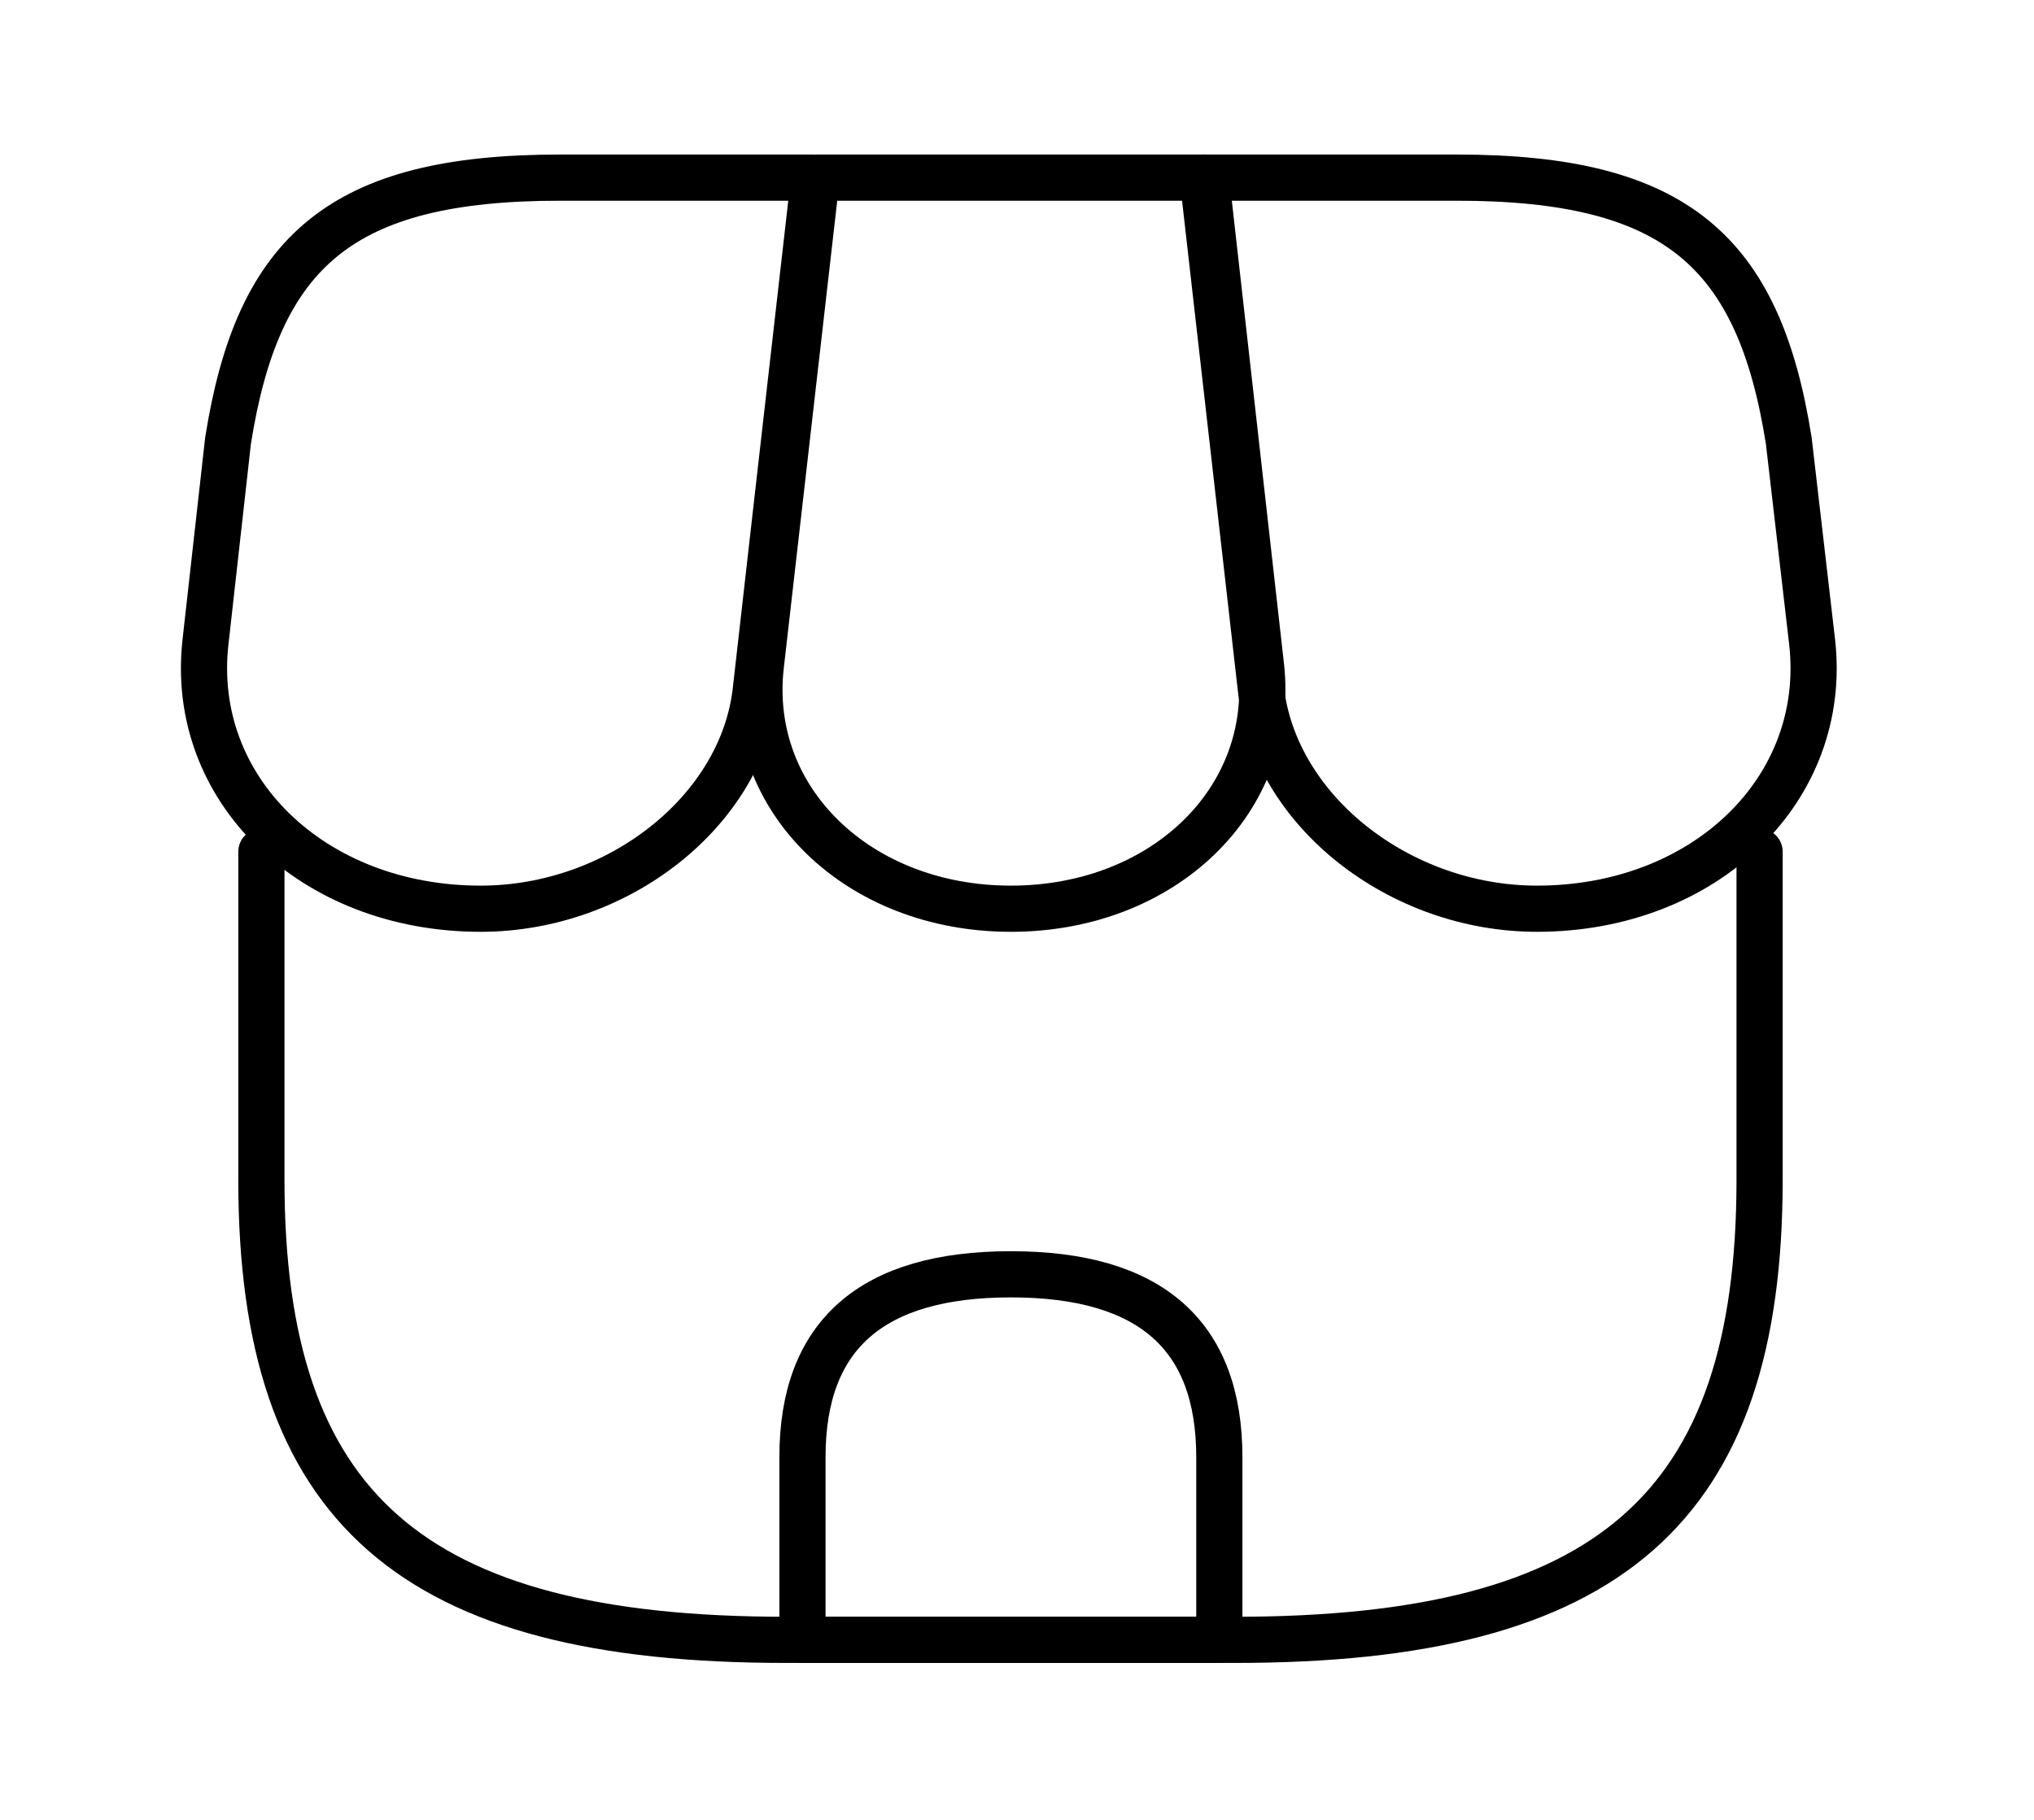<svg width="57" height="51" viewBox="0 0 57 51" fill="none" xmlns="http://www.w3.org/2000/svg">
<path d="M7.325 23.868V33.068C7.325 42.267 11.53 45.955 22.021 45.955H34.614C45.105 45.955 49.31 42.267 49.31 33.068V23.868" stroke="black" stroke-width="1.294" stroke-linecap="round" stroke-linejoin="round"/>
<path d="M28.329 25.466C32.605 25.466 35.759 22.414 35.338 18.664L33.796 4.978H22.885L21.32 18.664C20.899 22.414 24.053 25.466 28.329 25.466Z" stroke="black" stroke-width="1.294" stroke-linecap="round" stroke-linejoin="round"/>
<path d="M43.072 25.466C47.791 25.466 51.249 22.106 50.782 17.988L50.128 12.354C49.287 7.027 46.95 4.978 40.829 4.978H33.703L35.338 19.34C35.736 22.721 39.217 25.466 43.072 25.466ZM13.47 25.466C17.325 25.466 20.806 22.721 21.18 19.34L21.694 14.812L22.815 4.978H15.689C9.568 4.978 7.231 7.027 6.39 12.354L5.759 17.988C5.292 22.106 8.75 25.466 13.47 25.466ZM28.329 35.711C24.427 35.711 22.488 37.411 22.488 40.833V45.955H34.17V40.833C34.17 37.411 32.231 35.711 28.329 35.711Z" stroke="black" stroke-width="1.294" stroke-linecap="round" stroke-linejoin="round"/>
</svg>
